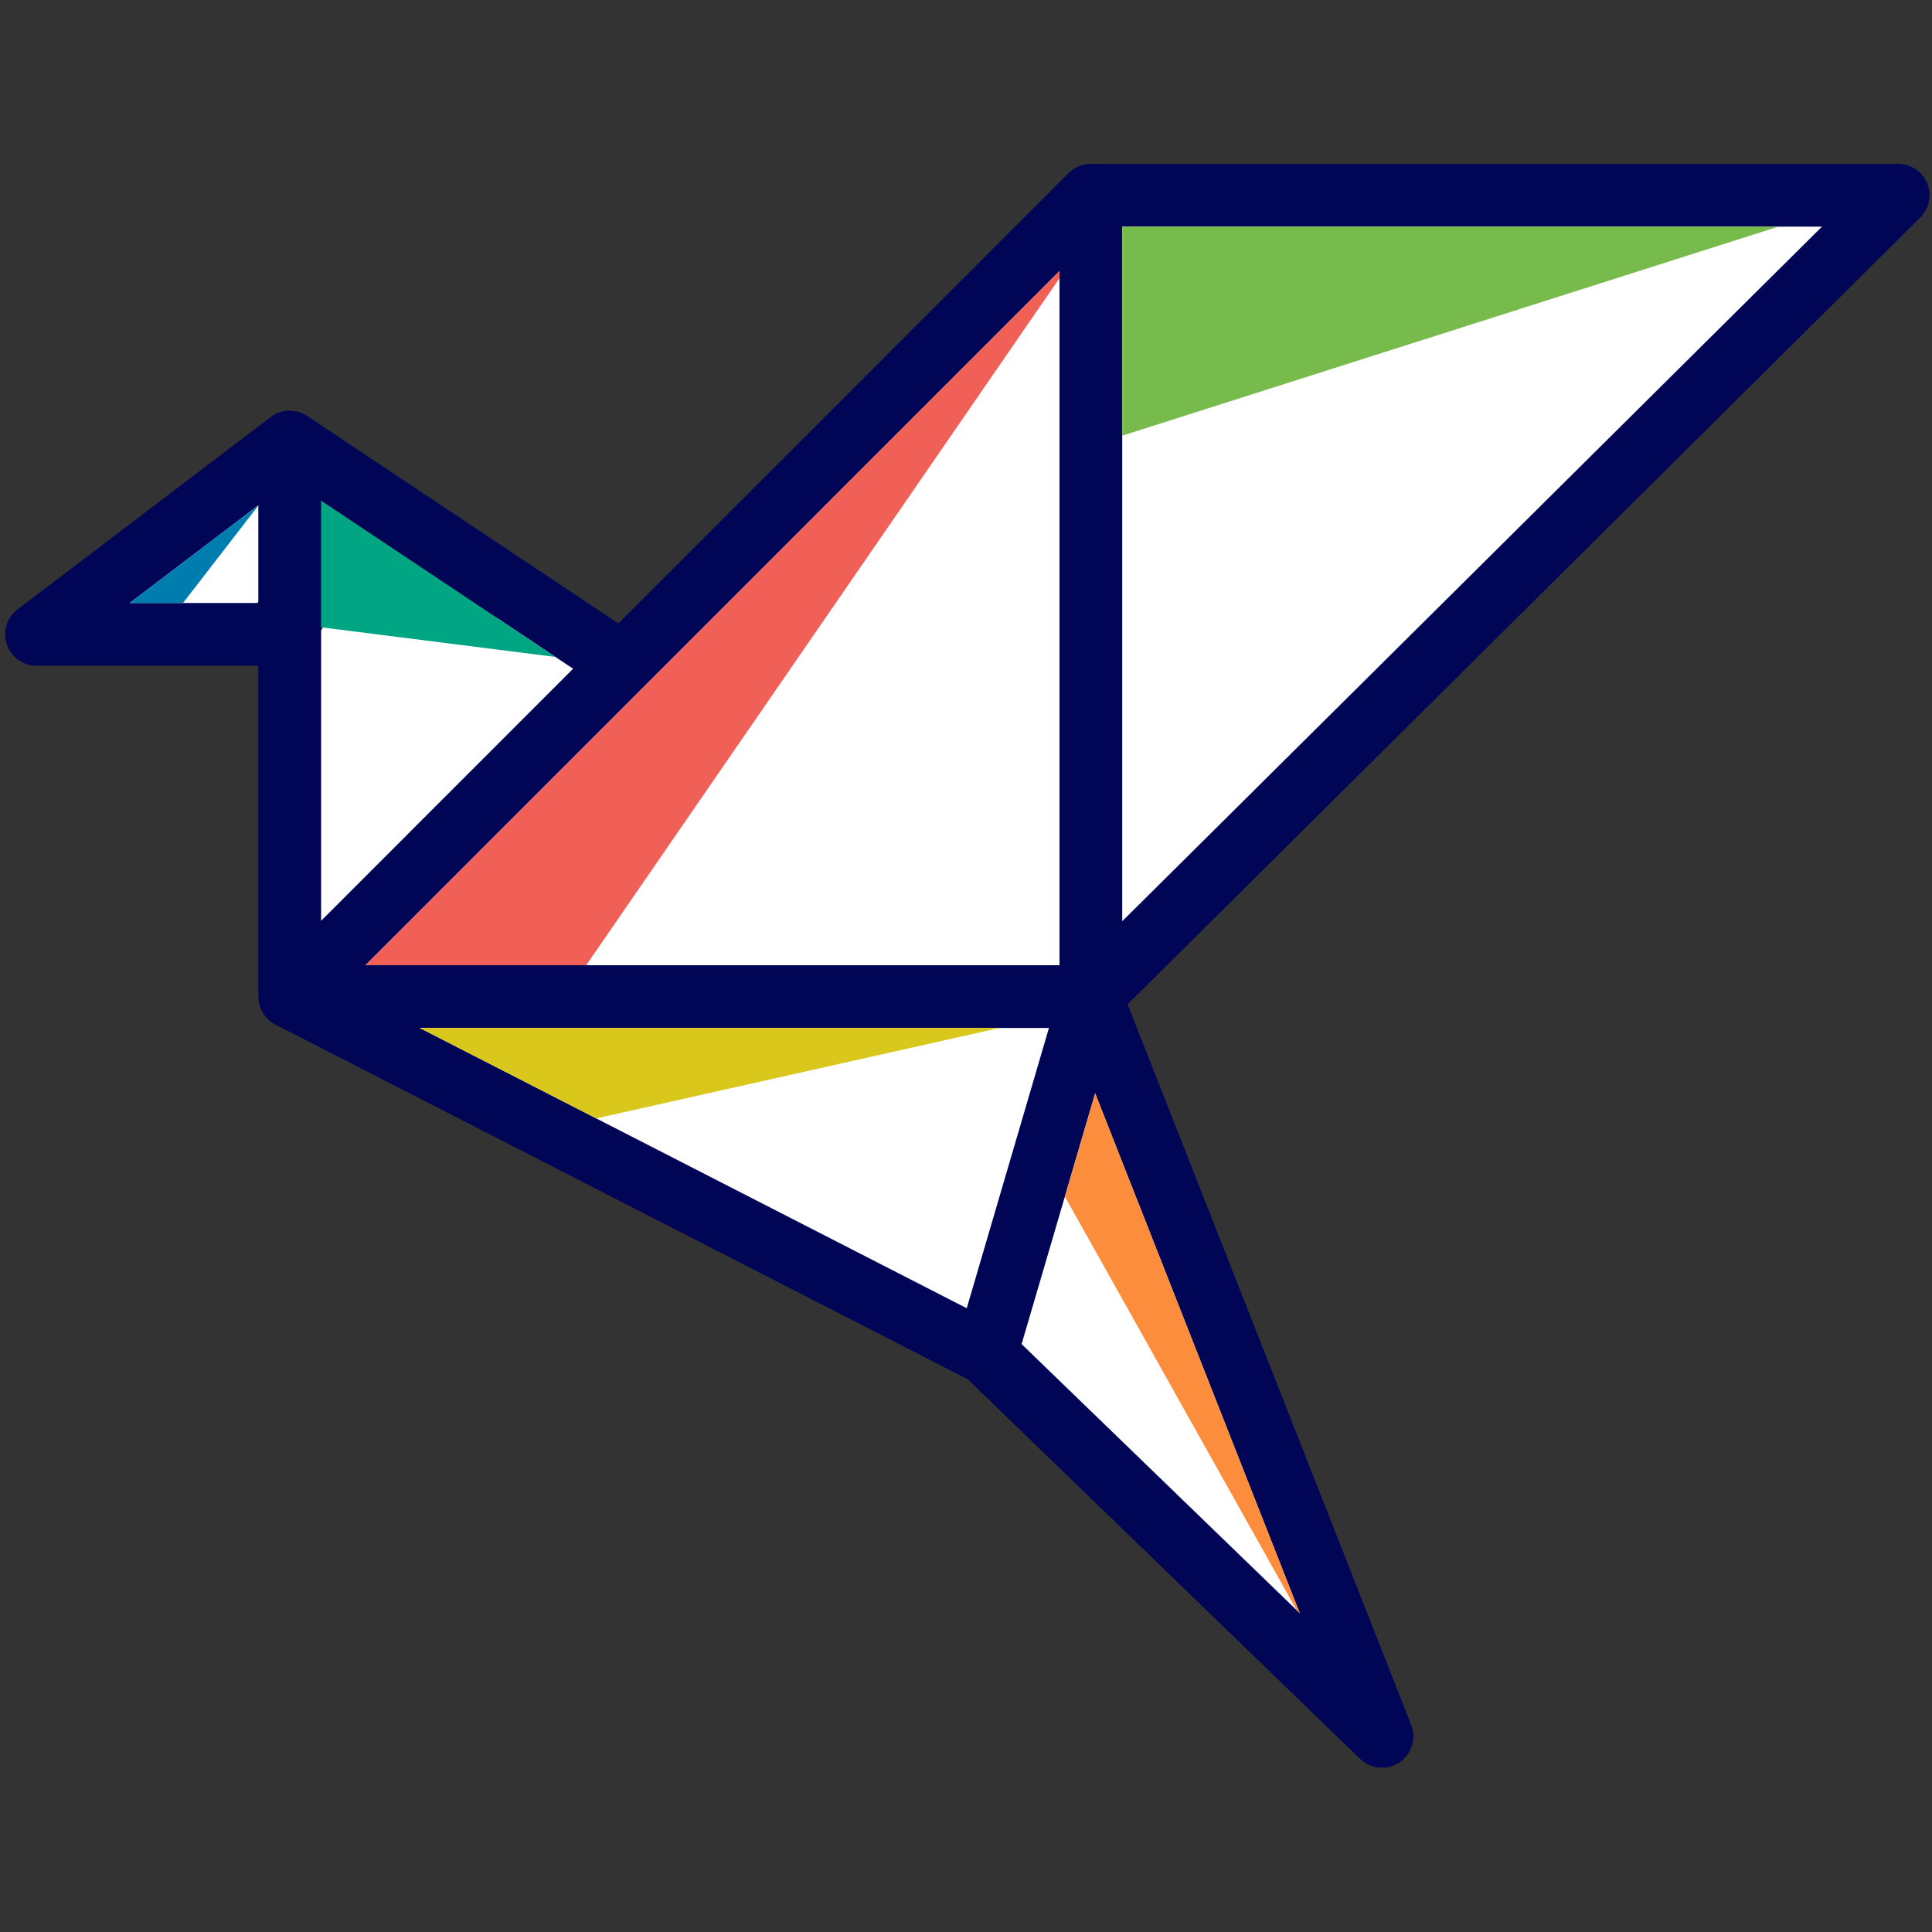 <svg xmlns="http://www.w3.org/2000/svg" xmlns:xlink="http://www.w3.org/1999/xlink" width="500" zoomAndPan="magnify" viewBox="0 0 375 375" height="500" preserveAspectRatio="xMidYMid meet" version="1.0"><rect x="0" y="0" width="375" height="375" fill="#333333" stroke="none"/><defs><clipPath id="10c59b7baf"><path d="M 115 143 L 163 143 L 163 191.484 L 115 191.484 Z M 115 143 " clip-rule="nonzero"/></clipPath><clipPath id="81725e7ca2"><path d="M 162.234 160 C 162.234 175.031 160.547 178.918 158.215 181.898 C 155.883 184.746 152.516 187.34 149.145 188.895 C 145.777 190.449 141.633 191.227 137.875 190.969 C 134.117 190.707 130.098 189.543 126.859 187.598 C 123.75 185.656 120.77 182.676 118.824 179.434 C 116.883 176.324 115.586 172.18 115.328 168.551 C 115.066 164.793 115.848 160.648 117.402 157.277 C 118.957 153.91 121.547 150.539 124.527 148.207 C 127.508 145.875 131.395 144.191 135.023 143.543 C 138.652 142.895 142.926 143.156 146.426 144.191 C 149.922 145.227 156.273 150.152 156.273 150.152 " clip-rule="nonzero"/></clipPath><clipPath id="4a7237e0f1"><path d="M 106 49 L 243.992 49 L 243.992 198 L 106 198 Z M 106 49 " clip-rule="nonzero"/></clipPath><clipPath id="5b2ad14f0a"><path d="M 150.57 190.191 C 137.613 197.188 135.801 197.445 133.855 197.574 C 131.785 197.707 130.098 197.836 127.766 197.316 C 124.527 196.539 119.863 194.984 116.754 192.652 C 113.645 190.32 110.664 186.172 109.109 183.324 C 107.941 181.25 107.555 179.434 107.164 177.492 C 106.777 175.547 106.387 173.734 106.645 171.402 C 107.035 168.164 107.555 164.145 110.016 159.871 C 114.551 152.094 129.84 141.082 136.836 131.754 C 142.668 123.977 145.129 116.332 150.441 108.559 C 156.273 99.879 163.66 89.512 170.914 82.383 C 177.262 76.164 191.129 67.484 191.129 67.355 C 191.129 67.355 185.297 72.406 184.648 71.891 C 184.133 71.5 185.816 67.484 187.242 65.152 C 189.312 61.781 192.941 56.988 196.828 54.398 C 200.586 51.805 206.289 50.121 210.176 49.473 C 212.895 48.953 214.711 48.953 217.43 49.473 C 221.32 50.25 227.02 51.934 230.906 54.656 C 234.664 57.246 238.293 61.266 240.367 65.41 C 242.57 69.559 243.477 75.516 243.734 79.406 C 243.863 82.125 243.348 83.422 242.828 86.531 C 241.922 92.102 240.238 100.785 237.645 110.113 C 233.758 124.238 227.02 148.598 220.281 162.852 C 215.23 173.477 210.953 183.324 203.695 189.023 C 197.348 194.078 186.98 195.633 180.504 196.797 C 176.098 197.574 172.859 197.574 169.23 197.316 C 165.73 197.059 162.363 196.281 159.254 195.113 C 156.145 193.816 153.035 192.133 150.441 189.93 C 147.852 187.727 145.52 185.008 143.703 182.156 C 141.891 179.305 140.594 175.938 139.816 172.566 C 139.039 169.328 138.91 165.699 139.297 162.332 C 139.688 158.961 140.594 155.465 142.02 152.355 C 143.445 149.246 145.387 146.395 147.723 143.934 C 150.055 141.469 152.902 139.137 155.883 137.582 C 158.863 136.027 162.234 134.863 165.602 134.344 C 168.973 133.824 172.469 133.695 175.84 134.215 C 179.207 134.73 182.578 135.898 185.555 137.453 C 188.535 139.008 191.516 141.211 193.848 143.672 C 196.18 146.137 198.125 148.984 199.551 152.094 C 200.977 155.203 202.012 158.703 202.402 162.074 C 202.789 165.441 202.531 169.07 201.883 172.309 C 201.234 175.676 199.809 179.047 198.125 181.898 C 196.441 184.746 194.109 187.469 191.516 189.672 C 188.926 191.875 185.816 193.688 182.707 194.984 C 179.598 196.281 176.098 197.059 172.73 197.316 C 169.359 197.574 165.73 197.188 162.492 196.281 C 159.254 195.371 156.012 193.949 153.164 192.004 C 150.312 190.059 147.723 187.598 145.648 184.879 C 143.574 182.156 141.891 179.047 140.723 175.809 C 139.688 172.566 139.039 169.07 139.039 165.699 C 139.039 162.332 139.688 158.832 140.723 155.594 C 141.762 152.355 143.445 149.246 145.52 146.523 C 147.59 143.801 150.184 141.34 152.902 139.398 C 155.754 137.453 158.477 136.027 162.234 134.992 C 167.418 133.566 181.152 131.883 181.41 133.047 C 181.797 134.344 162.105 146.004 159.512 143.543 C 155.754 140.043 173.375 109.207 177.781 95.988 C 180.891 86.66 181.93 78.496 184.648 71.891 C 186.723 66.836 188.926 62.301 191.387 59.191 C 193.07 56.988 194.367 55.82 196.699 54.398 C 200.07 52.453 205.512 49.992 210.176 49.473 C 214.84 48.953 220.672 50.121 224.43 51.285 C 227.148 52.062 228.703 52.973 230.906 54.656 C 234.016 57.117 238.293 61.266 240.367 65.41 C 242.57 69.559 243.477 75.516 243.734 79.406 C 243.863 82.125 243.734 83.941 242.828 86.531 C 241.66 90.031 239.59 93.398 235.961 98.062 C 228.965 107.133 211.34 120.738 200.199 134.215 C 188.148 148.727 178.559 172.18 166.637 182.676 C 158.086 190.191 147.203 194.336 139.816 196.41 C 135.152 197.707 131.008 197.707 127.766 197.316 C 125.434 197.059 123.75 196.41 121.938 195.633 C 120.121 194.855 118.566 194.078 116.754 192.652 C 114.289 190.578 110.793 186.82 109.109 183.324 C 107.422 179.824 106.516 175.289 106.645 171.402 C 106.777 167.516 108.07 163.238 110.016 159.871 C 111.957 156.5 115.199 153.648 118.438 151.188 C 121.676 148.727 125.562 146.523 129.449 145.355 C 133.207 144.32 137.613 143.801 141.371 144.449 C 145.129 145.098 149.145 146.781 152.258 149.113 C 155.367 151.449 158.086 154.945 159.77 158.445 C 161.457 161.941 162.363 166.219 162.234 170.105 C 162.105 173.992 160.809 178.141 158.863 181.508 C 156.922 184.879 150.57 190.191 150.57 190.191 " clip-rule="nonzero"/></clipPath><clipPath id="4334e138e9"><path d="M 160 44 L 324 44 L 324 197 L 160 197 Z M 160 44 " clip-rule="nonzero"/></clipPath><clipPath id="25d353a452"><path d="M 191 74.223 C 220.152 64.891 244.512 53.102 258.375 49.086 C 267.707 46.363 273.406 44.551 282.348 44.418 C 293.492 44.289 314.094 43.902 320.312 50.641 C 325.496 56.211 324.07 68.781 322.258 77.203 C 320.312 85.883 314.48 95.082 308.652 101.949 C 303.078 108.559 296.082 111.41 288.309 118.148 C 276.777 128.125 258.637 147.43 247.234 157.148 C 239.719 163.496 233.887 166.609 227.926 172.18 C 221.836 177.75 216.266 186.949 211.082 190.707 C 207.715 193.172 204.992 194.207 201.625 195.113 C 198.254 196.02 194.625 196.41 191.129 196.148 C 187.758 195.891 184.133 195.242 181.02 193.949 C 177.781 192.652 174.672 190.707 172.082 188.504 C 169.488 186.301 167.156 183.453 165.344 180.473 C 163.527 177.492 162.234 174.121 161.457 170.754 C 160.68 167.387 160.547 163.758 160.938 160.387 C 161.324 157.02 162.363 153.391 163.789 150.281 C 165.215 147.172 167.285 144.191 169.617 141.73 C 171.949 139.266 174.93 136.934 177.91 135.379 C 181.02 133.695 184.52 132.531 187.891 132.012 C 191.258 131.492 195.016 131.492 198.383 132.141 C 201.754 132.789 205.25 133.953 208.23 135.512 C 211.211 137.195 214.191 139.398 216.523 141.859 C 218.855 144.32 220.93 147.301 222.355 150.41 C 223.781 153.52 224.688 157.148 225.078 160.516 C 225.465 164.016 225.336 167.645 224.559 171.012 C 223.781 174.383 222.484 177.75 220.672 180.73 C 218.855 183.711 216.395 186.434 213.805 188.637 C 211.211 190.836 208.102 192.652 204.863 193.949 C 201.625 195.242 198.125 196.02 194.625 196.148 C 191.258 196.281 187.5 195.891 184.262 194.984 C 180.891 194.078 177.652 192.523 174.801 190.578 C 171.949 188.637 169.359 186.172 167.285 183.453 C 165.215 180.73 163.527 177.363 162.363 174.121 C 161.324 170.883 160.68 167.254 160.68 163.887 C 160.68 160.387 161.324 156.762 162.492 153.52 C 163.66 150.281 164.305 147.949 167.418 144.32 C 174.672 135.641 201.625 118.277 213.027 107.91 C 220.543 101.043 224.559 95.344 230.777 89.77 C 236.996 84.199 243.086 78.887 250.215 74.352 C 257.73 69.559 270.426 59.32 274.832 61.781 C 278.98 64.113 271.852 82.383 276.648 87.566 C 281.961 93.27 307.613 90.031 307.746 91.844 C 307.875 93.656 290.121 95.211 278.203 98.453 C 259.152 103.633 218.855 119.441 204.734 121.906 C 199.16 122.941 196.051 122.941 192.812 122.422 C 190.609 122.035 189.184 121.645 187.242 120.48 C 184.391 118.926 180.375 116.074 178.043 112.965 C 175.707 109.855 174.152 105.191 173.375 102.078 C 172.859 99.746 172.73 98.32 173.117 95.988 C 173.508 92.75 174.801 87.957 176.875 84.719 C 178.949 81.477 182.707 78.367 185.426 76.555 C 187.371 75.258 191 74.223 191 74.223 " clip-rule="nonzero"/></clipPath><clipPath id="9d97f0a58f"><path d="M 101 154 L 229 154 L 229 267 L 101 267 Z M 101 154 " clip-rule="nonzero"/></clipPath><clipPath id="2f5bb11e32"><path d="M 186.723 200.555 C 147.723 220.641 140.074 226.988 132.043 225.562 C 121.938 223.75 103.148 209.367 101.594 199.906 C 100.168 191.227 111.18 175.16 119.473 171.273 C 127.379 167.645 140.594 172.957 149.664 175.809 C 157.828 178.398 163.918 183.711 171.949 186.562 C 180.504 189.672 192.422 188.117 199.551 193.172 C 206.418 198.094 215.359 214.938 214.32 215.844 C 213.285 216.754 193.848 198.484 193.848 198.484 C 193.848 198.484 219.246 221.676 220.281 220.77 C 220.93 220.121 212.117 209.109 212.637 208.59 C 213.156 208.199 218.207 212.219 220.41 214.551 C 222.613 216.883 224.688 219.734 225.984 222.715 C 227.41 225.691 228.188 229.062 228.574 232.301 C 228.965 235.539 228.703 238.91 228.055 242.02 C 227.41 245.129 226.113 248.367 224.43 251.219 C 222.742 253.941 220.543 256.66 218.078 258.734 C 215.617 260.809 212.637 262.75 209.656 263.918 C 206.676 265.082 203.309 265.859 200.07 265.992 C 196.828 266.121 193.332 265.859 190.223 264.953 C 187.109 264.047 184 262.621 181.281 260.809 C 178.559 258.992 176.098 256.66 174.152 254.07 C 172.211 251.477 170.527 248.496 169.488 245.387 C 168.453 242.277 167.934 238.91 167.934 235.672 C 167.934 232.43 168.453 228.934 169.488 225.824 C 170.527 222.715 172.082 219.734 174.023 217.141 C 175.969 214.551 178.559 212.219 181.281 210.402 C 184 208.59 187.109 207.164 190.223 206.258 C 193.332 205.352 196.699 205.09 199.938 205.219 C 203.18 205.352 206.547 206.129 209.527 207.293 C 212.508 208.461 215.617 210.273 218.078 212.348 C 220.543 214.422 222.742 217.141 224.43 219.863 C 226.113 222.582 227.41 225.824 228.055 228.934 C 228.703 232.043 228.965 235.539 228.574 238.781 C 228.188 242.02 227.277 245.387 225.984 248.367 C 224.688 251.348 222.742 254.199 220.543 256.531 C 218.34 258.863 215.488 260.938 212.637 262.492 C 209.785 264.047 206.547 265.082 203.309 265.602 C 200.07 266.121 196.699 266.121 193.461 265.602 C 190.223 265.082 187.109 264.047 184.133 262.492 C 181.02 260.809 178.688 258.992 175.449 255.625 C 169.879 249.922 154.719 229.711 155.367 229.191 C 155.883 228.672 174.414 244.48 173.508 246.164 C 172.598 247.852 157.699 242.539 150.312 239.688 C 142.797 236.707 135.41 233.469 128.805 228.672 C 121.938 223.75 109.754 211.051 110.402 210.145 C 111.051 209.238 127.766 225.953 133.984 224.137 C 140.465 222.324 149.145 205.609 148.109 197.188 C 146.945 188.375 124.137 179.176 125.695 172.438 C 127.508 164.535 160.289 157.148 167.934 155.074 C 170.656 154.297 171.434 154.168 173.766 154.297 C 177.004 154.426 181.93 155.074 185.426 156.762 C 188.926 158.445 192.422 161.812 194.496 164.273 C 195.922 166.09 196.699 167.773 197.477 169.586 C 198.254 171.402 198.773 173.086 199.031 175.289 C 199.293 178.527 199.293 183.453 197.996 187.082 C 196.699 190.707 193.719 194.727 191.516 197.059 C 189.961 198.742 186.723 200.555 186.723 200.555 " clip-rule="nonzero"/></clipPath><clipPath id="ab5d6042b4"><path d="M 55 113 L 134 113 L 134 213.383 L 55 213.383 Z M 55 113 " clip-rule="nonzero"/></clipPath><clipPath id="ea2ef29bae"><path d="M 99.129 158.703 C 100.688 161.941 101.332 152.613 103.797 148.984 C 106.387 145.227 111.18 141.082 115.457 140.043 C 119.602 139.008 125.953 139.527 128.805 142.379 C 132.301 145.875 134.117 155.594 132.562 162.332 C 130.617 170.754 113.512 187.469 113.773 187.727 C 113.902 187.859 116.234 183.582 117.66 183.582 C 119.344 183.582 121.805 186.949 122.973 189.152 C 124.137 191.355 124.914 194.207 124.914 196.668 C 124.914 199.129 124.656 201.852 123.359 204.184 C 121.805 207.035 118.309 210.664 114.938 211.957 C 111.699 213.254 107.422 213.254 103.535 212.219 C 98.613 210.922 93.039 207.035 88.375 203.148 C 83.324 198.871 73.477 190.191 74.641 186.82 C 75.68 183.711 92.652 181.898 93.172 182.934 C 93.559 183.84 86.691 189.801 82.156 190.707 C 76.324 191.875 64.922 189.672 60.648 185.914 C 57.277 182.934 56.891 178.012 56.113 172.566 C 54.945 164.535 56.5 150.93 57.539 142.117 C 58.316 135.379 58.316 129.16 61.035 124.367 C 63.629 119.832 68.422 114.906 72.828 113.613 C 76.844 112.445 81.637 114.391 86.172 115.684 C 91.098 117.109 96.41 119.961 101.203 122.293 C 105.738 124.496 111.441 126.699 114.16 129.031 C 115.848 130.586 116.754 131.621 117.531 133.695 C 118.695 136.547 119.734 141.469 119.086 145.098 C 118.438 148.598 115.457 152.871 113.383 155.074 C 111.828 156.629 110.535 157.539 108.461 158.184 C 105.48 159.223 100.555 160 97.059 159.094 C 93.559 158.184 89.543 155.074 87.469 152.871 C 85.914 151.188 85.137 149.891 84.617 147.691 C 83.84 144.711 83.711 139.266 84.359 136.289 C 84.879 134.215 85.527 132.789 86.949 131.105 C 88.895 128.773 93.43 125.664 96.281 124.496 C 98.352 123.719 99.777 123.461 101.98 123.719 C 105.09 124.105 110.145 126.051 112.734 127.734 C 114.551 128.902 115.586 130.066 116.625 132.012 C 118.047 134.73 119.344 140.043 119.344 143.156 C 119.344 145.355 118.957 146.914 117.918 148.855 C 116.492 151.578 113.254 155.594 110.145 157.277 C 107.035 158.961 102.109 159.48 99 159.352 C 96.797 159.223 95.633 158.703 93.43 157.668 C 89.543 155.852 78.918 151.836 78.527 148.336 C 78.141 145.355 85.914 142.508 87.598 138.621 C 89.414 134.602 87.988 124.238 88.766 124.238 C 89.672 124.238 92.523 135.512 92.781 141.988 C 93.172 149.891 92.781 166.738 89.281 168.164 C 86.82 169.199 82.414 161.164 78.527 160.387 C 74.512 159.609 65.832 164.273 65.57 163.629 C 65.312 162.98 72.566 157.668 76.844 156.762 C 81.508 155.852 88.246 156.371 92.652 158.961 C 97.316 161.684 99.262 169.07 103.664 173.477 C 108.461 178.141 117.27 182.156 120.641 186.043 C 122.715 188.375 123.75 190.32 124.398 192.781 C 125.047 195.113 125.047 197.965 124.527 200.426 C 124.008 202.887 122.715 205.48 121.16 207.422 C 119.602 209.367 117.27 211.051 114.938 211.957 C 112.605 212.867 109.754 213.254 107.293 212.996 C 104.832 212.734 102.5 211.828 100.039 210.402 C 96.93 208.59 92.91 205.867 90.32 202.371 C 87.211 198.223 83.711 192.004 83.453 186.562 C 83.191 180.859 85.785 174.641 89.023 168.68 C 93.039 161.164 103.535 145.355 107.555 146.137 C 110.664 146.781 109.496 158.961 112.734 162.852 C 115.586 166.219 124.527 166.348 124.656 169.199 C 124.914 173.344 107.684 184.23 100.555 185.914 C 95.762 186.949 91.227 185.395 87.469 183.84 C 84.23 182.414 81.121 179.695 79.176 177.363 C 77.621 175.547 76.586 173.992 76.066 171.789 C 75.547 169.07 75.68 164.793 76.973 162.074 C 78.27 159.352 81.25 156.629 83.969 155.465 C 86.691 154.297 90.84 154.426 93.559 155.203 C 95.762 155.852 99.129 158.703 99.129 158.703 " clip-rule="nonzero"/></clipPath><clipPath id="683a6b4b4e"><path d="M 187 229 L 251 229 L 251 304 L 187 304 Z M 187 229 " clip-rule="nonzero"/></clipPath><clipPath id="8ce9d2bbd2"><path d="M 208.75 231.781 C 215.875 237.484 223.133 244.48 222.484 248.367 C 221.707 252.254 211.211 253.68 208.75 257.828 C 206.418 261.586 208.102 271.691 207.066 271.82 C 205.898 271.949 202.66 261.324 202.141 257.957 C 201.883 256.145 201.883 255.105 202.27 253.551 C 202.66 251.477 203.438 248.887 205.121 246.941 C 207.066 244.609 211.211 241.891 214.191 241.113 C 216.652 240.465 219.246 240.723 221.449 241.371 C 223.652 242.02 225.984 243.445 227.668 245 C 229.352 246.684 230.391 248.496 231.684 251.09 C 233.758 255.234 235.184 263.012 238.164 267.805 C 240.883 272.082 246.586 275.578 248.527 278.688 C 249.695 280.504 250.215 281.668 250.473 283.613 C 250.863 286.332 250.863 291 249.438 293.977 C 248.012 296.957 245.16 300.066 242.18 301.625 C 239.199 303.18 235.055 303.695 231.812 303.18 C 228.574 302.66 224.688 300.199 222.613 298.383 C 221.059 297.09 220.281 295.922 219.633 293.977 C 218.727 291.387 217.82 286.852 218.598 283.613 C 219.375 280.375 221.965 276.617 223.91 274.672 C 225.336 273.246 226.5 272.598 228.445 271.949 C 231.168 271.172 236.219 270.785 238.941 271.305 C 240.883 271.691 242.18 272.34 243.734 273.637 C 245.938 275.449 249.047 278.816 250.086 281.93 C 251.121 285.039 251.121 289.184 250.086 292.293 C 249.047 295.402 246.457 298.773 243.734 300.586 C 241.016 302.402 236.996 303.566 233.629 303.438 C 230.391 303.309 226.633 301.625 223.91 299.551 C 220.93 297.348 219.117 293.977 216.652 290.352 C 213.414 285.555 206.418 273.246 207.066 272.727 C 207.715 272.34 218.207 283.613 217.949 283.871 C 217.691 284.129 207.453 278.559 204.863 274.152 C 202.141 269.75 201.883 262.234 202.141 257.309 C 202.402 253.422 203.047 249.664 205.121 246.941 C 207.195 244.223 211.211 241.891 214.191 241.113 C 216.652 240.465 219.246 240.723 221.449 241.371 C 223.652 242.02 225.984 243.445 227.668 245 C 229.352 246.684 230.906 249.277 231.684 251.09 C 232.203 252.387 232.723 254.199 232.332 254.719 C 232.074 254.977 231.426 254.59 231.168 254.977 C 230 256.402 232.98 267.156 230.391 270.914 C 227.797 274.672 220.543 277.91 216.008 277.523 C 211.473 277.133 206.289 271.949 203.047 268.191 C 200.199 264.824 199.551 259.902 197.09 256.531 C 194.758 253.293 190.223 251.477 188.797 248.367 C 187.5 245.52 187.242 241.762 188.02 238.91 C 188.797 236.059 191.387 232.82 193.59 231.266 C 195.402 229.969 197.477 229.191 199.68 229.191 C 202.402 229.062 208.75 231.781 208.75 231.781 " clip-rule="nonzero"/></clipPath><clipPath id="00cf291095"><path d="M 296 57 L 321.996 57 L 321.996 83.941 L 296 83.941 Z M 296 57 " clip-rule="nonzero"/></clipPath><clipPath id="2bead88cd8"><path d="M 321.48 66.965 C 321.48 75 320.57 77.203 319.277 78.758 C 317.98 80.312 316.168 81.867 314.352 82.645 C 312.539 83.422 310.207 83.809 308.262 83.68 C 306.191 83.551 303.988 82.902 302.301 81.867 C 300.617 80.828 299.062 79.145 298.027 77.461 C 296.988 75.777 296.211 73.574 296.082 71.5 C 295.953 69.559 296.473 67.223 297.25 65.41 C 298.027 63.598 299.453 61.781 301.008 60.617 C 302.562 59.32 304.766 58.414 306.707 58.023 C 308.652 57.637 310.984 57.766 312.926 58.414 C 314.871 59.062 318.238 61.652 318.238 61.652 " clip-rule="nonzero"/></clipPath><clipPath id="b8befefb00"><path d="M 292 43 L 345 43 L 345 80 L 292 80 Z M 292 43 " clip-rule="nonzero"/></clipPath><clipPath id="12327f8fe7"><path d="M 298.285 57.508 C 317.332 49.73 322.258 51.418 325.105 53.621 C 327.828 55.691 329.512 59.578 330.418 62.559 C 331.328 65.152 331.715 68.133 331.066 70.594 C 330.418 73.055 328.477 75.777 326.793 77.203 C 325.367 78.367 323.812 79.145 321.996 79.273 C 319.793 79.535 316.168 78.758 314.223 77.59 C 312.668 76.684 311.371 75.258 310.594 73.832 C 309.688 72.406 309.039 70.723 309.168 68.781 C 309.301 65.93 310.723 61.652 313.059 58.156 C 315.906 53.75 323.422 47.66 326.531 45.457 C 327.957 44.418 328.477 44.031 329.902 43.773 C 331.844 43.383 335.086 43.125 337.289 43.902 C 339.488 44.68 341.82 46.492 343.117 48.438 C 344.414 50.379 344.934 53.75 344.934 55.691 C 344.934 57.117 344.672 58.023 344.023 59.32 C 343.117 61.004 340.785 63.598 339.102 64.762 C 337.934 65.539 337.027 65.93 335.602 66.059 C 333.66 66.316 330.418 66.188 328.348 65.152 C 326.273 64.113 324.07 62.043 323.035 59.969 C 321.996 57.895 321.738 54.656 321.996 52.711 C 322.129 51.285 322.516 50.25 323.293 49.086 C 324.461 47.398 327.051 45.066 328.734 44.16 C 330.031 43.512 330.938 43.254 332.363 43.254 C 334.309 43.254 337.676 44.031 339.488 44.938 C 340.785 45.586 341.562 46.363 342.34 47.527 C 343.508 49.215 344.934 52.062 344.934 54.398 C 344.934 56.73 343.766 59.711 342.73 61.395 C 341.953 62.559 341.434 63.207 340.137 64.113 C 338.195 65.539 333.141 65.801 331.195 67.871 C 329.512 69.688 330.289 73.312 328.734 75.258 C 327.18 77.203 324.461 78.887 321.996 79.273 C 319.535 79.664 316.168 78.758 314.223 77.59 C 312.668 76.684 311.371 75.258 310.594 73.832 C 309.688 72.406 308.781 70.074 309.168 68.781 C 309.559 67.613 310.723 66.445 312.148 66.059 C 314.48 65.41 322.645 67.094 322.773 68.262 C 322.906 69.559 315.648 72.277 312.281 73.703 C 309.301 75 306.059 76.555 303.598 76.812 C 301.785 77.07 300.23 76.812 298.805 76.293 C 297.379 75.777 295.824 74.871 294.785 73.703 C 293.75 72.535 292.844 70.98 292.453 69.426 C 292.066 67.871 291.938 66.188 292.324 64.633 C 292.715 63.078 293.363 61.523 294.398 60.355 C 295.434 59.191 298.285 57.508 298.285 57.508 " clip-rule="nonzero"/></clipPath><clipPath id="bb6b3fa697"><path d="M 275 35 L 358 35 L 358 80 L 275 80 Z M 275 35 " clip-rule="nonzero"/></clipPath><clipPath id="4a0a1384f9"><path d="M 317.852 62.172 C 333.141 47.27 333.531 42.734 336.25 40.402 C 339.102 37.941 344.543 36.125 347.523 36.125 C 349.598 36.125 351.281 37.035 352.707 37.941 C 354.262 38.977 355.688 40.273 356.465 41.957 C 357.5 44.031 358.02 47.527 357.5 49.992 C 356.98 52.453 355.816 54.914 353.094 56.73 C 348.172 60.098 335.602 59.32 326.145 62.172 C 315 65.539 298.543 75.777 290.898 76.941 C 287.402 77.461 285.199 77.203 282.867 76.164 C 280.535 75.129 278.07 72.797 276.906 70.594 C 275.738 68.391 275.352 64.891 275.48 62.688 C 275.609 61.133 276 60.098 276.777 58.801 C 277.941 56.988 280.793 54.266 282.605 53.23 C 283.902 52.453 284.938 52.062 286.496 52.062 C 288.695 51.934 292.195 52.453 294.398 53.75 C 296.602 55.043 298.805 57.508 299.711 59.84 C 300.617 62.172 300.617 65.801 300.23 67.871 C 299.969 69.426 299.453 70.465 298.543 71.629 C 297.25 73.312 294.656 75.648 292.195 76.555 C 289.734 77.461 286.496 77.461 284.031 76.684 C 281.57 75.906 278.98 73.832 277.555 71.758 C 276.129 69.688 275.223 66.707 275.352 64.113 C 275.48 61.523 277.035 58.285 278.332 56.469 C 279.238 55.176 279.625 54.914 281.441 53.879 C 287.918 50.25 317.332 38.59 330.16 36.516 C 338.195 35.219 345.711 35.09 350.246 36.773 C 353.227 37.812 355.297 40.016 356.465 41.957 C 357.5 43.512 357.762 45.457 357.762 47.27 C 357.762 49.086 357.5 50.898 356.594 52.582 C 355.426 54.527 352.316 57.117 350.633 58.023 C 349.727 58.543 348.43 59.062 348.043 58.672 C 347.652 58.285 348.82 55.691 348.691 55.691 C 348.43 55.562 346.746 61.523 344.672 64.504 C 341.82 68.391 335.215 74.094 332.105 76.426 C 330.418 77.719 329.512 78.496 327.957 78.887 C 326.531 79.273 324.848 79.535 323.164 79.145 C 321.219 78.629 318.5 77.203 317.074 75.516 C 315.648 73.703 314.742 70.852 314.871 68.648 C 315 66.445 317.852 62.172 317.852 62.172 " clip-rule="nonzero"/></clipPath><clipPath id="164dcc1ea6"><path d="M 112 103 L 168 103 L 168 157 L 112 157 Z M 112 103 " clip-rule="nonzero"/></clipPath><clipPath id="a5a82ca142"><path d="M 117.012 138.359 C 137.484 120.352 145.387 107.391 150.699 104.414 C 153.293 102.988 155.625 103.117 157.57 103.246 C 158.992 103.375 159.902 103.633 161.066 104.414 C 162.75 105.449 165.082 107.391 165.992 109.465 C 166.898 111.539 167.027 114.648 166.77 116.594 C 166.637 117.887 166.25 118.793 165.473 119.961 C 164.305 121.516 162.105 123.719 160.031 124.496 C 157.957 125.273 154.848 125.402 153.035 125.016 C 151.609 124.754 150.699 124.367 149.664 123.461 C 148.109 122.293 146.164 119.57 145.387 117.887 C 144.871 116.594 144.609 115.684 144.742 114.258 C 144.871 112.316 145.648 109.336 147.074 107.523 C 148.367 105.707 151.09 104.152 152.902 103.504 C 154.199 102.988 155.105 102.988 156.402 103.117 C 158.348 103.375 161.324 104.281 163.012 105.707 C 164.695 107.133 166.25 109.594 166.77 111.797 C 167.285 114 167.285 116.074 165.992 118.793 C 163.27 124.754 151.219 136.418 144.352 142.895 C 138.91 147.949 133.207 153.133 128.805 155.203 C 126.082 156.5 124.008 157.148 121.676 156.891 C 119.473 156.629 116.754 155.203 115.199 153.52 C 113.645 151.836 112.734 148.855 112.605 146.781 C 112.477 145.098 112.996 143.414 113.773 141.988 C 114.551 140.562 117.012 138.359 117.012 138.359 " clip-rule="nonzero"/></clipPath><clipPath id="6a58735ccb"><path d="M 205.121 37 L 326 37 L 326 66 L 205.121 66 Z M 205.121 37 " clip-rule="nonzero"/></clipPath><clipPath id="f541425a23"><path d="M 213.934 37.812 C 240.238 36.516 247.105 38.848 256.953 39.496 C 271.594 40.531 301.395 38.199 312.281 40.273 C 317.074 41.18 320.055 42.477 322.129 44.031 C 323.422 44.938 323.941 45.844 324.59 47.27 C 325.367 49.215 325.883 52.844 325.754 54.914 C 325.625 56.34 325.367 57.375 324.59 58.543 C 323.422 60.227 321.09 62.82 318.887 63.855 C 316.684 64.891 313.574 65.281 311.242 64.762 C 308.91 64.246 306.191 62.559 304.633 60.746 C 303.078 58.801 301.785 55.953 301.656 53.488 C 301.523 51.027 302.691 47.918 303.727 46.105 C 304.504 44.809 305.152 44.031 306.449 43.254 C 308.262 42.086 311.371 40.793 313.836 40.793 C 316.297 40.793 319.277 41.828 321.219 43.254 C 323.164 44.68 324.848 47.27 325.496 49.602 C 326.145 51.934 326.016 55.043 325.105 57.375 C 324.199 59.711 321.738 62.172 320.055 63.336 C 318.887 64.246 318.5 64.375 316.426 64.762 C 307.875 66.188 263.172 63.469 246.586 61.395 C 237.387 60.227 231.168 57.117 225.207 56.859 C 220.93 56.598 217.301 58.543 214.191 58.023 C 211.73 57.508 209.27 56.469 207.715 54.785 C 206.16 53.102 205.121 50.25 205.121 48.047 C 205.121 45.844 206.16 42.996 207.582 41.309 C 209.008 39.625 213.934 37.812 213.934 37.812 " clip-rule="nonzero"/></clipPath><clipPath id="1d555e3de5"><path d="M 24 94 L 56 94 L 56 128 L 24 128 Z M 24 94 " clip-rule="nonzero"/></clipPath><clipPath id="37b07c2b6a"><path d="M 28.125 109.984 C 34.992 103.375 35.641 100.137 37.453 98.453 C 39.137 96.898 41.602 95.602 43.285 95.082 C 44.449 94.695 45.359 94.695 46.652 94.953 C 48.336 95.344 51.059 96.379 52.613 97.805 C 54.168 99.23 55.465 101.691 55.723 103.766 C 55.984 105.836 55.336 108.688 54.559 110.371 C 54.039 111.539 53.262 112.188 52.484 112.965 C 51.707 113.742 50.801 114.52 49.633 114.906 C 47.949 115.555 45.098 116.074 43.023 115.555 C 40.953 115.039 38.621 113.352 37.324 112.059 C 36.418 111.148 36.027 110.371 35.641 109.078 C 35.121 107.391 34.992 104.281 35.379 102.469 C 35.641 101.172 36.027 100.395 36.805 99.359 C 37.973 97.934 40.176 96.121 42.117 95.473 C 44.191 94.824 46.914 94.824 48.855 95.473 C 50.801 96.121 52.871 97.805 54.039 99.617 C 55.207 101.434 55.723 104.281 55.723 106.098 C 55.723 107.391 55.723 108.039 55.074 109.336 C 53.91 112.059 49.762 117.758 46.523 120.867 C 43.543 123.719 39.785 126.57 36.676 127.348 C 34.215 127.863 31.621 127.477 29.68 126.441 C 27.734 125.402 25.793 123.07 25.016 120.996 C 24.238 118.926 24.625 115.816 25.273 113.871 C 25.793 112.316 28.125 109.984 28.125 109.984 " clip-rule="nonzero"/></clipPath><clipPath id="2aadbfd38a"><path d="M 73 185 L 136.836 185 L 136.836 222 L 73 222 Z M 73 185 " clip-rule="nonzero"/></clipPath><clipPath id="1af4479e05"><path d="M 87.859 186.562 C 119.473 198.223 125.562 198.094 128.672 199.129 C 130.227 199.648 130.875 200.039 131.914 200.945 C 133.34 202.242 135.41 205.219 136.059 207.164 C 136.578 208.461 136.449 209.625 136.32 210.922 C 136.188 212.086 136.188 213.254 135.539 214.551 C 134.633 216.363 132.301 218.957 130.617 220.121 C 129.449 220.898 128.543 221.289 127.117 221.418 C 125.176 221.676 121.805 221.547 119.734 220.512 C 117.66 219.473 115.586 217.012 114.551 215.328 C 113.773 214.16 113.645 212.996 113.383 211.828 C 113.125 210.664 112.996 209.496 113.383 208.07 C 113.902 206.129 115.328 203.148 117.012 201.594 C 118.695 200.039 121.805 198.871 123.75 198.484 C 125.176 198.223 126.211 198.352 127.508 198.742 C 129.449 199.391 132.301 201.332 133.727 202.758 C 134.762 203.797 135.281 204.574 135.672 205.996 C 136.188 207.941 136.32 211.441 135.93 213.383 C 135.672 214.809 135.023 215.715 134.246 216.754 C 133.598 217.789 132.82 218.566 131.652 219.344 C 129.969 220.379 127.25 221.547 124.656 221.676 C 121.547 221.934 117.66 220.641 114.289 219.863 C 110.922 219.086 108.461 218.309 104.441 216.754 C 97.574 214.031 81.637 207.941 76.973 203.664 C 74.641 201.594 73.734 199.52 73.344 197.316 C 72.957 195.113 73.734 192.262 74.902 190.32 C 76.066 188.375 78.398 186.562 80.602 185.914 C 82.805 185.266 87.859 186.562 87.859 186.562 " clip-rule="nonzero"/></clipPath><clipPath id="f0194d1ca1"><path d="M 226 279 L 261 279 L 261 321 L 226 321 Z M 226 279 " clip-rule="nonzero"/></clipPath><clipPath id="fede33ecdf"><path d="M 243.605 282.574 C 254.23 296.051 258.375 302.012 258.117 302.27 C 257.859 302.402 254.23 299.031 254.23 299.031 C 254.23 299.031 256.305 300.07 257.211 301.105 C 258.508 302.531 260.062 305.121 260.449 307.324 C 260.84 309.527 259.934 312.637 259.152 314.32 C 258.637 315.488 257.859 316.266 256.953 317.043 C 256.043 317.82 255.266 318.598 253.973 318.984 C 252.156 319.633 248.918 319.895 246.973 319.633 C 245.68 319.504 244.641 319.117 243.605 318.34 C 242.051 317.172 239.977 314.582 239.199 312.895 C 238.551 311.73 238.422 310.695 238.422 309.398 C 238.551 307.453 239.59 304.344 240.496 302.66 C 241.145 301.492 241.793 300.848 242.957 300.07 C 244.512 299.031 247.75 297.996 249.695 297.867 C 250.992 297.734 252.027 297.996 253.195 298.512 C 254.879 299.289 257.598 301.363 258.766 302.918 C 259.543 303.957 259.934 304.863 260.191 306.16 C 260.449 307.973 260.32 311.34 259.672 313.156 C 259.285 314.449 258.766 315.359 257.73 316.266 C 256.305 317.562 253.84 319.375 251.641 319.762 C 249.438 320.152 246.586 320.281 244.641 318.855 C 241.922 317.043 241.145 311.082 238.551 307.324 C 235.703 303.18 230.129 298.512 228.316 295.273 C 227.277 293.461 226.891 292.293 226.762 290.738 C 226.633 289.184 226.633 287.5 227.41 286.074 C 228.316 284.262 230.52 281.93 232.332 280.891 C 233.758 280.113 235.312 279.727 236.996 279.855 C 239.07 279.984 243.605 282.574 243.605 282.574 " clip-rule="nonzero"/></clipPath><clipPath id="93ebdf42d2"><path d="M 1 31.398 L 374.469 31.398 L 374.469 343.672 L 1 343.672 Z M 1 31.398 " clip-rule="nonzero"/></clipPath></defs><g clip-path="url(#10c59b7baf)"><g clip-path="url(#81725e7ca2)"><path fill="#ffffff" d="M 110.145 138.359 L 168.453 138.359 L 168.453 196.668 L 110.145 196.668 Z M 110.145 138.359 " fill-opacity="1" fill-rule="nonzero"/></g></g><g clip-path="url(#4a7237e0f1)"><g clip-path="url(#5b2ad14f0a)"><path fill="#ffffff" d="M 101.465 44.289 L 249.176 44.289 L 249.176 202.371 L 101.465 202.371 Z M 101.465 44.289 " fill-opacity="1" fill-rule="nonzero"/></g></g><g clip-path="url(#4334e138e9)"><g clip-path="url(#25d353a452)"><path fill="#ffffff" d="M 155.496 39.238 L 327.828 39.238 L 327.828 201.203 L 155.496 201.203 Z M 155.496 39.238 " fill-opacity="1" fill-rule="nonzero"/></g></g><g clip-path="url(#9d97f0a58f)"><g clip-path="url(#2f5bb11e32)"><path fill="#ffffff" d="M 96.41 149.113 L 233.758 149.113 L 233.758 270.914 L 96.41 270.914 Z M 96.41 149.113 " fill-opacity="1" fill-rule="nonzero"/></g></g><g clip-path="url(#ab5d6042b4)"><g clip-path="url(#ea2ef29bae)"><path fill="#ffffff" d="M 50.93 108.43 L 137.742 108.43 L 137.742 218.566 L 50.93 218.566 Z M 50.93 108.43 " fill-opacity="1" fill-rule="nonzero"/></g></g><g clip-path="url(#683a6b4b4e)"><g clip-path="url(#8ce9d2bbd2)"><path fill="#ffffff" d="M 182.836 224.008 L 255.398 224.008 L 255.398 308.23 L 182.836 308.23 Z M 182.836 224.008 " fill-opacity="1" fill-rule="nonzero"/></g></g><path stroke-linecap="butt" transform="matrix(1.118, -0.669, 0.665, 1.112, 294.38, 70.168)" fill="none" stroke-linejoin="miter" d="M 0 5 L 38.799 4.999 " stroke="#ffffff" stroke-width="10" stroke-opacity="1" stroke-miterlimit="4"/><g clip-path="url(#00cf291095)"><g clip-path="url(#2bead88cd8)"><path fill="#ffffff" d="M 290.898 52.844 L 327.18 52.844 L 327.18 89.121 L 290.898 89.121 Z M 290.898 52.844 " fill-opacity="1" fill-rule="nonzero"/></g></g><g clip-path="url(#b8befefb00)"><g clip-path="url(#12327f8fe7)"><path fill="#ffffff" d="M 287.141 38.07 L 350.633 38.07 L 350.633 84.719 L 287.141 84.719 Z M 287.141 38.07 " fill-opacity="1" fill-rule="nonzero"/></g></g><g clip-path="url(#bb6b3fa697)"><g clip-path="url(#4a0a1384f9)"><path fill="#ffffff" d="M 270.168 30.945 L 363.461 30.945 L 363.461 84.07 L 270.168 84.07 Z M 270.168 30.945 " fill-opacity="1" fill-rule="nonzero"/></g></g><g clip-path="url(#164dcc1ea6)"><g clip-path="url(#a5a82ca142)"><path fill="#ffffff" d="M 107.422 97.934 L 172.211 97.934 L 172.211 162.719 L 107.422 162.719 Z M 107.422 97.934 " fill-opacity="1" fill-rule="nonzero"/></g></g><g clip-path="url(#6a58735ccb)"><g clip-path="url(#f541425a23)"><path fill="#ffffff" d="M 199.938 31.203 L 330.809 31.203 L 330.809 70.074 L 199.938 70.074 Z M 199.938 31.203 " fill-opacity="1" fill-rule="nonzero"/></g></g><g clip-path="url(#1d555e3de5)"><g clip-path="url(#37b07c2b6a)"><path fill="#ffffff" d="M 19.832 89.77 L 61.297 89.77 L 61.297 132.531 L 19.832 132.531 Z M 19.832 89.77 " fill-opacity="1" fill-rule="nonzero"/></g></g><g clip-path="url(#2aadbfd38a)"><g clip-path="url(#1af4479e05)"><path fill="#ffffff" d="M 68.164 180.73 L 142.02 180.73 L 142.02 227.379 L 68.164 227.379 Z M 68.164 180.73 " fill-opacity="1" fill-rule="nonzero"/></g></g><g clip-path="url(#f0194d1ca1)"><g clip-path="url(#fede33ecdf)"><path fill="#ffffff" d="M 221.578 274.672 L 265.633 274.672 L 265.633 325.207 L 221.578 325.207 Z M 221.578 274.672 " fill-opacity="1" fill-rule="nonzero"/></g></g><g clip-path="url(#93ebdf42d2)"><path fill="#000556" d="M 372.715 42.223 L 218.871 194.938 L 273.906 334.797 C 274.953 337.465 274.004 340.5 271.621 342.094 C 270.59 342.781 269.414 343.117 268.238 343.117 C 266.703 343.117 265.176 342.535 264.004 341.406 L 187.836 267.715 L 187.828 267.711 L 53.5 198.883 L 53.488 198.875 L 53.453 198.859 C 53.375 198.82 53.301 198.781 53.227 198.734 C 53.215 198.73 53.203 198.723 53.191 198.715 C 53.184 198.711 53.172 198.707 53.16 198.695 C 53.117 198.672 53.078 198.648 53.035 198.621 C 53.012 198.609 52.988 198.594 52.961 198.57 C 52.93 198.559 52.898 198.535 52.867 198.512 C 52.855 198.508 52.836 198.5 52.824 198.484 C 52.816 198.484 52.805 198.477 52.797 198.461 C 52.793 198.461 52.785 198.457 52.781 198.449 C 52.77 198.449 52.77 198.445 52.762 198.441 L 52.754 198.438 C 52.75 198.438 52.75 198.434 52.75 198.434 C 52.738 198.426 52.723 198.418 52.711 198.402 C 52.699 198.398 52.688 198.391 52.68 198.379 C 52.664 198.371 52.645 198.359 52.625 198.34 C 52.574 198.305 52.516 198.266 52.465 198.219 C 52.453 198.211 52.441 198.199 52.434 198.188 C 52.43 198.188 52.426 198.188 52.422 198.18 C 52.406 198.176 52.395 198.168 52.383 198.156 C 52.375 198.148 52.363 198.141 52.355 198.133 C 52.332 198.117 52.312 198.098 52.289 198.074 C 52.277 198.07 52.266 198.059 52.254 198.043 C 52.246 198.043 52.234 198.035 52.227 198.02 C 52.195 197.992 52.156 197.965 52.125 197.93 C 52.109 197.914 52.094 197.902 52.078 197.883 C 52.07 197.883 52.059 197.871 52.051 197.859 C 52.043 197.852 52.031 197.844 52.023 197.836 L 52.016 197.832 C 52.012 197.824 51.996 197.816 51.988 197.809 L 51.973 197.789 C 51.957 197.773 51.941 197.758 51.93 197.742 C 51.918 197.73 51.906 197.719 51.898 197.707 C 51.859 197.672 51.82 197.633 51.785 197.59 C 51.777 197.586 51.773 197.578 51.77 197.574 C 51.75 197.559 51.738 197.543 51.719 197.527 C 51.703 197.508 51.691 197.492 51.68 197.477 C 51.641 197.438 51.605 197.395 51.574 197.355 C 51.539 197.316 51.508 197.273 51.477 197.227 C 51.461 197.215 51.449 197.199 51.441 197.188 C 51.41 197.156 51.383 197.121 51.359 197.082 C 51.305 197.012 51.254 196.938 51.203 196.863 C 51.152 196.785 51.098 196.711 51.047 196.629 C 50.965 196.496 50.891 196.355 50.816 196.219 C 50.797 196.184 50.781 196.141 50.762 196.105 C 50.719 196.016 50.68 195.93 50.637 195.836 C 50.609 195.777 50.586 195.719 50.566 195.66 C 50.562 195.656 50.562 195.656 50.562 195.648 C 50.539 195.594 50.516 195.531 50.496 195.477 C 50.496 195.477 50.496 195.477 50.496 195.473 C 50.484 195.445 50.469 195.41 50.465 195.379 C 50.434 195.285 50.402 195.188 50.375 195.09 C 50.375 195.09 50.371 195.086 50.371 195.078 C 50.371 195.078 50.371 195.074 50.367 195.07 C 50.367 195.066 50.367 195.062 50.363 195.055 C 50.34 194.977 50.32 194.898 50.305 194.816 C 50.293 194.77 50.281 194.715 50.27 194.664 C 50.25 194.559 50.23 194.453 50.215 194.348 C 50.207 194.312 50.199 194.27 50.195 194.23 C 50.18 194.105 50.164 193.977 50.16 193.852 C 50.145 193.719 50.145 193.586 50.145 193.449 L 50.145 129.223 L 7.098 129.223 C 4.48 129.223 2.16 127.551 1.324 125.074 C 0.488 122.598 1.332 119.863 3.414 118.281 L 52.551 80.945 C 52.594 80.914 52.637 80.883 52.68 80.848 C 52.773 80.781 52.867 80.719 52.961 80.656 C 53.18 80.523 53.395 80.402 53.621 80.297 C 53.695 80.262 53.77 80.227 53.844 80.195 C 53.922 80.164 54 80.133 54.074 80.102 C 54.152 80.074 54.227 80.047 54.305 80.02 C 54.375 79.996 54.441 79.977 54.516 79.957 C 54.727 79.891 54.938 79.844 55.152 79.805 C 55.246 79.785 55.336 79.773 55.434 79.762 C 55.582 79.742 55.727 79.73 55.879 79.723 C 55.992 79.715 56.105 79.711 56.219 79.711 L 56.238 79.711 C 56.383 79.711 56.523 79.715 56.668 79.727 L 56.688 79.727 C 56.809 79.734 56.93 79.75 57.047 79.766 C 57.09 79.77 57.129 79.773 57.172 79.785 C 57.246 79.793 57.328 79.809 57.406 79.828 C 57.477 79.836 57.543 79.852 57.613 79.867 C 57.617 79.867 57.621 79.867 57.625 79.871 C 57.746 79.895 57.863 79.93 57.984 79.965 C 58.113 80.004 58.242 80.051 58.371 80.094 C 58.402 80.105 58.43 80.117 58.461 80.125 C 58.578 80.176 58.691 80.223 58.805 80.277 C 58.812 80.281 58.82 80.285 58.828 80.289 C 58.957 80.348 59.086 80.414 59.207 80.484 C 59.215 80.484 59.219 80.484 59.227 80.496 C 59.355 80.562 59.473 80.641 59.598 80.719 C 59.633 80.742 59.672 80.766 59.703 80.785 L 120.031 121.008 L 207.434 33.59 C 207.488 33.531 207.543 33.48 207.602 33.426 C 207.617 33.406 207.633 33.391 207.652 33.379 C 207.73 33.309 207.809 33.242 207.887 33.18 C 207.961 33.113 208.043 33.055 208.125 32.992 C 208.207 32.934 208.285 32.875 208.371 32.816 C 208.5 32.734 208.625 32.66 208.75 32.586 C 208.754 32.582 208.754 32.582 208.758 32.582 C 208.824 32.547 208.887 32.508 208.953 32.477 C 209.02 32.445 209.086 32.41 209.152 32.379 C 209.285 32.316 209.426 32.254 209.562 32.203 C 209.625 32.18 209.691 32.156 209.758 32.137 C 209.836 32.109 209.906 32.082 209.984 32.062 C 210.09 32.031 210.199 32.004 210.305 31.973 C 210.52 31.926 210.738 31.887 210.957 31.855 C 211.07 31.844 211.18 31.832 211.289 31.824 C 211.438 31.809 211.582 31.805 211.734 31.805 L 368.426 31.805 C 370.895 31.805 373.117 33.293 374.059 35.578 C 374.996 37.863 374.469 40.484 372.715 42.223 Z M 50.141 98.078 L 25.184 117.039 L 50.141 117.039 Z M 62.324 178.73 L 111.242 129.801 L 107.812 127.516 L 107.809 127.512 L 62.324 97.184 Z M 70.938 187.348 L 205.645 187.348 L 205.645 52.605 L 125.109 133.16 Z M 203.598 199.531 L 81.477 199.531 L 115.73 217.082 L 187.641 253.926 L 187.645 253.926 Z M 212.57 212.211 L 198.293 260.887 L 251.668 312.523 L 252.285 313.121 Z M 353.645 43.988 L 217.824 43.988 L 217.824 178.812 Z M 353.645 43.988 " fill-opacity="1" fill-rule="nonzero"/></g><path fill="#007daf" d="M 50.141 98.078 L 50.141 98.133 L 35.52 117.043 L 25.184 117.043 Z M 50.141 98.078 " fill-opacity="1" fill-rule="nonzero"/><path fill="#00a583" d="M 107.809 127.512 L 62.324 121.754 L 62.324 97.184 Z M 107.809 127.512 " fill-opacity="1" fill-rule="nonzero"/><path fill="#f06057" d="M 205.645 52.605 L 205.645 54.004 L 113.781 187.348 L 70.938 187.348 L 125.109 133.16 Z M 205.645 52.605 " fill-opacity="1" fill-rule="nonzero"/><path fill="#d9c71b" d="M 193.98 199.531 L 115.73 217.082 L 81.477 199.531 Z M 193.98 199.531 " fill-opacity="1" fill-rule="nonzero"/><path fill="#fc8d3c" d="M 252.285 313.117 L 251.668 312.52 L 206.691 232.254 L 212.57 212.211 Z M 252.285 313.117 " fill-opacity="1" fill-rule="nonzero"/><path fill="#77bb4c" d="M 345.18 43.988 L 217.82 84.562 L 217.82 43.988 Z M 345.18 43.988 " fill-opacity="1" fill-rule="nonzero"/></svg>